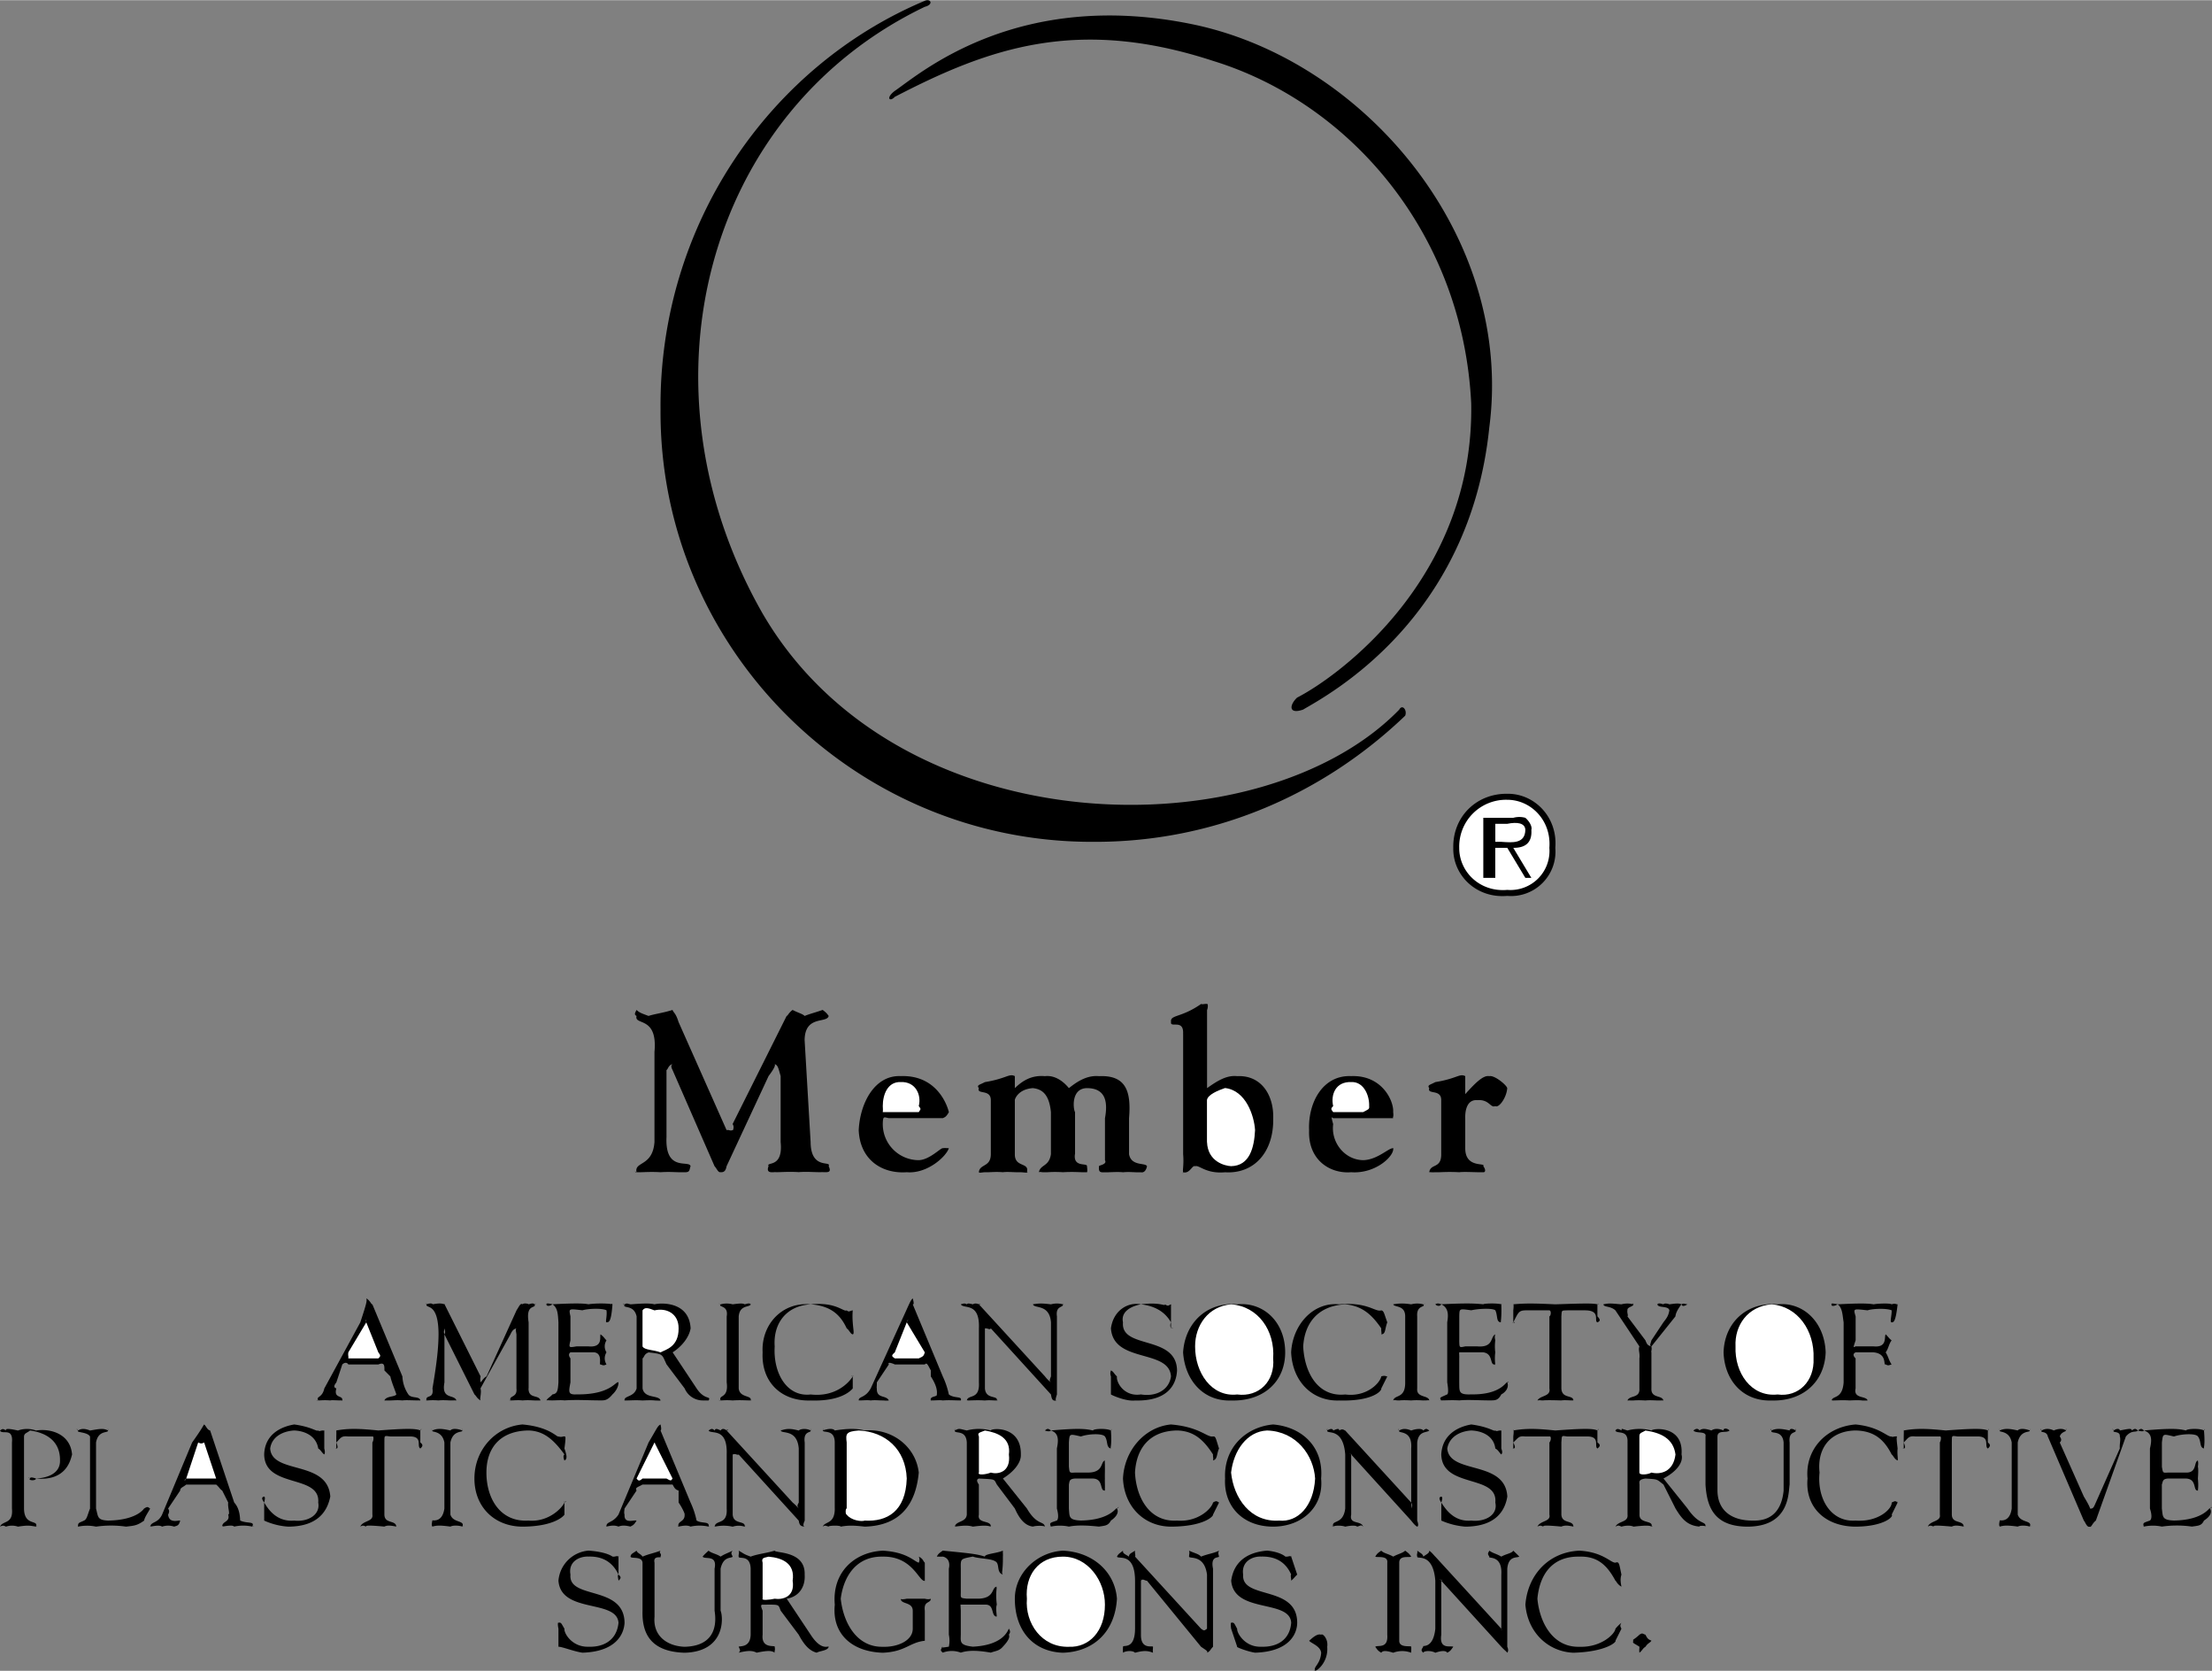 <svg xmlns="http://www.w3.org/2000/svg" width="2500" height="1888" viewBox="0 0 44.201 33.373"><rect x="0" y="0" width="44.201" height="33.373" fill="#808080" stroke="none"/><path d="M18.48 27.253c.04-.043.056 0 .12.119v.12c.079.123.136.249.12.36.016.054-.149.027-.12.12-.029 0 .015 0 0 0 .107 0 .18-.011.239 0 .129-.011.241 0 .36 0 .014 0 .032 0 0 0 .032-.093-.127-.033-.239-.12a1.636 1.636 0 0 0-.121-.36l-.6-1.44c.033.01.013-.07 0-.119-.052.049-.06.093-.239.479l-.601 1.32c-.112.199-.241.152-.24.24-.001-.015.007 0 0 0 .095 0 .169-.011.24 0 .081-.011.158 0 .241 0 .029 0 .068.008.121 0-.053-.113-.248-.03-.24-.24-.007-.019.003-.059 0-.12l.24-.359c-.025-.043.024-.043.12 0h.599zM13.44 29.652c.033.059.049.101.12.12v.239c.072.104.13.229.12.241.01.153-.155.127-.12.24-.035-.021.008-.021 0 0 .099-.021.174-.031.239 0a.84.84 0 0 1 .36 0c.007-.021.026-.021 0 0 .026-.113-.134-.054-.24-.121a1.615 1.615 0 0 0-.12-.36l-.6-1.439c.026-.011.006-.091 0-.12-.059.029-.068.073-.239.36l-.601 1.44c-.119.179-.248.132-.24.24-.008-.034 0-.021 0 0 .089-.021.162-.031.24 0 .074-.031.151-.021.241 0 .023-.021.061-.013.12-.121-.059-.013-.254.07-.24-.119-.014-.039-.003-.079 0-.121l.24-.359c-.031-.062.018-.062.119-.12h.601zM7.561 27.253c.107-.043.125 0 .12.119l.119.12c.027.123.085.249.12.36-.034.054-.199.027-.239.12H7.8c.056 0 .129-.011.241 0 .076-.011.189 0 .359 0-.038 0-.019 0 0 0-.019-.093-.178-.033-.24-.12a.697.697 0 0 1-.119-.36l-.6-1.44c-.02.01-.039-.07-.121-.119.016.049.007.093-.12.479l-.719 1.32c-.044.199-.173.152-.121.24-.052-.015-.044 0 0 0 .043 0 .118-.011.241 0 .028-.011.104 0 .239 0-.021 0 .017.008 0 0 .017-.113-.178-.03-.119-.24-.059-.019-.048-.059 0-.12l.119-.359c.045-.043.095-.043.121 0h.6zM4.319 29.652c.068.059.084.101.121.12l.12.239c-.014.104.044.229 0 .241.044.153-.121.127-.12.24-.001-.021.043-.021 0 0 .133-.021.208-.031.24 0a.827.827 0 0 1 .36 0c.039-.021.06-.021 0 0 .06-.113-.1-.054-.241-.121-.006-.155-.038-.271-.119-.36l-.481-1.439c-.06-.011-.08-.091-.12-.12-.024.029-.034.073-.24.36l-.6 1.44c-.085.18-.214.133-.239.241.025-.034.033-.021 0 0 .121-.021.195-.031.239 0a.372.372 0 0 1 .241 0c.056-.021.095-.013.12-.121-.025-.013-.22.07-.241-.119.021-.039.032-.079 0-.121l.241-.359c.003-.062.052-.062.12-.12h.599v-.001zM13.319 22.692c-.041.729.454.469.48.601-.026.07-.007.125-.119.12-.177.005-.271-.014-.481 0-.218-.014-.375.005-.479 0-.031.005-.049-.031 0 0-.049-.221.32-.108.358-.601v-1.801c.069-.731-.412-.521-.358-.72-.053-.025-.031-.062 0-.12.059.059.127.077.239.12.134-.043.301-.062.48-.12.019.059.063.055.12.241l.96 2.16c.054-.011.068.021.12 0 .002.021.043-.061 0-.121l1.08-2.16c.024-.002.038-.062.119-.12.112.059.198.077.24.12.107-.043.192-.062.361-.12.079.059.087.077.12.12-.033.154-.473-.021-.481.48l.12 2.04c.004.561.418.362.361.48.057.125-.001.125-.12.12-.169.005-.295-.014-.48 0-.238-.014-.346.005-.48 0-.064.005-.176.018-.121-.12-.055-.097.295.052.241-.48v-1.319c-.044-.146-.049-.214-.12-.24.026.026-.028.117-.121.24l-.839 1.8c-.013.062-.031.129-.121.12-.049.009-.072-.068-.12-.12l-.839-1.921c-.022-.042-.04-.093 0-.119-.089.026-.089.107-.121.119v1.321h.001zM18 21.493c-.522-.024-.815.538-.841 1.08.025.593.466.875.96.84.415.035.793-.32.841-.48-.048-.001-.075-.006-.121 0-.044-.006-.265.233-.48.239a.719.719 0 0 1-.719-.72c.003-.169.021-.138.121-.119h1.079c.037-.019.064-.019.121-.12-.058-.232-.301-.744-.961-.72zM27 21.493c-.573-.024-.865.538-.841 1.08-.024.593.415.875.841.84.484.035.862-.32.84-.48.022-.001-.005-.006 0 0-.095-.006-.315.233-.601.239-.372-.006-.646-.357-.599-.72-.047-.169-.03-.138 0-.119h1.199c-.014-.019.014-.019 0-.12.015-.232-.229-.744-.839-.72zM21.48 23.052c-.039.275.253.167.24.241.013.084.004.125 0 .12-.14.005-.239-.014-.481 0-.213-.014-.307.005-.359 0-.069.005-.092-.014-.12 0 .028-.157.203-.108.24-.361v-.839c-.037-.375-.189-.46-.36-.48-.302.021-.365.228-.361.24v1.079c-.004.275.297.154.241.361.056.018-.047.005-.121 0-.124.005-.263-.014-.359 0-.157-.014-.269.005-.36 0-.076.005-.103.018-.12 0 .017-.172.238-.095.239-.361v-1.079c-.001-.229-.289-.103-.239-.24-.05-.062.017-.065.12-.12.433-.071.487-.18.599-.119-.004-.061-.004-.029 0 0v.239c.144-.138.325-.264.601-.239.2-.024.372.106.479.239.126-.098.338-.264.601-.239.542-.024.646.304.601.84v.719c.046.248.33.163.359.241-.029.133-.103.125-.121.12-.133.005-.225-.014-.358 0-.118-.014-.315.005-.361 0-.099.005-.13-.004-.119-.12-.011-.02.169-.033.119-.121v-.839c.05-.274.046-.599-.358-.601-.32.002-.279.411-.24.48v.839h-.002zM23.641 20.652c.018-.31-.262-.11-.241-.239-.021-.151.196-.078.601-.361.041.013.063-.006.119 0 .025-.006.016.089 0 .12v1.561c.184-.129.381-.264.602-.239.48-.024.732.377.72.84.013.688-.392 1.115-.96 1.08-.39.035-.52-.153-.6-.12-.057-.033-.105.155-.24.12 0 .035-.014.009 0 0-.014-.05.018-.148 0-.361v-2.401h-.001zM29.279 22.933c-.001.412.417.278.361.36.056.074.039.125 0 .12-.119.005-.375-.014-.481 0-.255-.014-.386.005-.479 0-.077.005-.095-.004-.12 0 .025-.181.241-.063.239-.361v-1.079c.002-.229-.286-.103-.239-.24-.047-.062.02-.065.12-.12.436-.071.489-.18.599-.119-.001-.061-.001-.029 0 0v.359c.197-.218.359-.384.481-.359.103-.024.346.178.358.239-.013.191-.166.402-.239.359-.098.043-.119-.138-.359-.119-.255-.019-.242.324-.241.36v.6zM10.561 27.732c.001.218.204.116.239.24h-.119c-.034 0-.131-.011-.24 0-.086-.011-.174 0-.241 0-.027 0-.032-.015 0 0-.032-.107.141-.047.12-.24v-1.08c-.009-.065-.023-.104 0-.12-.058.017-.083.04-.12.12l-.599 1.08c.026.083-.018.196 0 .24-.074-.044-.093-.104-.12-.12l-.6-1.2c.024-.052.011-.061 0-.12-.009.06-.017.073 0 .12v.96c-.066.352.195.23.239.36-.044-.003-.074 0-.119 0-.028 0-.152-.011-.239 0-.14-.011-.187 0-.24 0-.014 0-.022-.015 0 0-.022-.127.153-.015.12-.24.086-.508.119-.799.121-1.08-.001-.657-.263-.503-.24-.601-.022-.021 0-.026 0 0 .074-.026.124-.016.12 0 .105-.016.155-.026.24 0 .002-.026.008.021 0 0l.72 1.44c-.013.065-.002.091 0 .12.031-.029.058-.088.12-.12l.599-1.32c.055-.083.077-.149.121-.12.016-.026.104-.016.12 0 .061-.016.086-.026.12 0 .026-.026.037-.01 0 0 .037.095-.183-.023-.12.36v1.321h-.002zM11.399 26.772c-.034.147-.039.147.121.12h.24c.294.027.219-.192.24-.24.067.048.075.077.119.12a.222.222 0 0 0 0 .239.226.226 0 0 0 0 .241c-.044.019-.054.029-.119 0-.04.029.054-.212-.12-.241h-.481c-.042.029-.034.076 0 .12v.48c-.034.185-.055.25.121.24.69.01.784-.273.839-.24 0-.033.002-.006 0 0 .002.1-.069.195-.12.24-.103.126-.164.12-.239.12-.255 0-.464-.017-.721 0-.062-.009-.177 0-.239 0-.073 0-.09-.006-.121 0 .037-.06.065-.055.121-.12.103-.012.108-.089.119-.24v-1.2c-.011-.155-.011-.288-.119-.36-.062.045-.122.039-.121 0-.001-.016.015-.026.121 0 .493-.026.637-.016.72 0 .087-.016.34-.026.479 0-.031-.026-.026.001 0 0-.026.34-.064.362-.12.36-.027.002.017-.131 0-.24-.098-.048-.385-.031-.479 0-.28-.031-.275-.041-.241.121v.48zM14.521 26.293c.041-.231-.179-.177-.121-.241-.058-.021-.052-.026 0 0a.469.469 0 0 1 .241 0c.116-.016.201-.026.24 0 .091-.026.099-.021.12 0-.021.066-.219.004-.24.241v1.439c.021.193.265.13.24.24.025-.009.018 0 0 0-.093 0-.211-.011-.36 0-.137-.011-.195 0-.241 0-.042 0-.05-.015 0 0-.05-.121.165-.03.121-.36v-1.319zM16.199 26.052c.517-.051.66.161.72.12.042.041.059.013.121 0a1.381 1.381 0 0 0 0 .24c.009.141.034.232 0 .24-.046-.008-.065-.08-.121-.12-.126-.273-.321-.451-.72-.48-.492.029-.751.386-.719.841-.032.535.244 1.014.719.96.485.054.754-.221.841-.36-.04-.007-.023-.023 0 0 .006-.023.02-.007 0 0v.24c-.049.054-.244.259-.841.24-.586.019-.99-.368-.96-.961-.03-.547.381-1.011.96-.96zM19.561 26.532c.021-.537-.311-.378-.361-.48.05-.016.077-.026.12 0 .015-.026.056-.016.121 0 .02-.016.064-.026.12 0 .015-.026.041.018 0 0l1.32 1.44a.623.623 0 0 0 .12.12c-.032-.033-.03-.041 0-.12v-1.08c-.03-.373-.335-.269-.36-.36.025-.019.039-.026 0 0 .137-.026.218-.016.36 0a.453.453 0 0 1 .239 0c0-.026.012-.019 0 0 .012.07-.151.021-.12.241v1.56c-.031.093-.034.131 0 .12-.075.011-.102-.003-.119-.12l-1.201-1.32c-.028.037-.061-.009-.119 0 .028-.009.019-.001 0 0v1.2c.019.226.261.13.239.24.022-.022.02 0 0 0-.074 0-.151-.011-.239 0-.143-.011-.286 0-.361 0 .023 0 .02-.017 0 0 .02-.127.262-.006.241-.36v-1.081zM22.199 27.492c-.021-.062-.008-.092 0-.12.057.028.057.062.12.12-.016.125.149.411.479.36.311.051.565-.095.601-.36-.035-.554-1.151-.257-1.2-.96.049-.363.344-.531.6-.48.394-.051.483.048.48 0 .067.048.072.018.12 0-.004.018.01.025 0 0v.48c.056-.027.051-.009 0 0a.142.142 0 0 1 0-.12c-.117-.207-.317-.328-.601-.36-.177.032-.407.136-.358.36-.049.546 1.067.243 1.08.96-.013.273-.174.619-.84.601-.162.019-.412-.082-.481-.12v-.361zM26.761 26.052c.574-.051.718.161.84.12-.021.041-.003.013 0 0 .054.013.054.057.12.24-.053.141-.028.232-.12.24.013-.008-.006-.08 0-.12-.188-.273-.383-.451-.72-.48-.556.029-.813.386-.84.841.026.535.301 1.014.84.96.422.054.69-.221.72-.36.018-.007.035-.023 0 0 .064-.023.079-.007.12 0l-.12.24c.01.054-.186.259-.84.24-.528.019-.933-.368-.961-.961.028-.547.437-1.011.961-.96zM28.079 26.293c.001-.231-.219-.177-.239-.241.021-.021.025-.026 0 0 .149-.026.249-.016.359 0a.469.469 0 0 1 .241 0c.049-.026.058-.021 0 0 .058.066-.14.004-.121.241v1.439c-.019.193.226.13.241.24-.016-.009-.024 0-.12 0-.013 0-.132-.011-.241 0-.177-.011-.234 0-.239 0-.083 0-.092-.015-.12 0 .028-.121.243-.03.239-.36v-1.319zM29.159 26.772c.004.147-.002.147.12.12h.241c.331.027.256-.192.359-.24-.016.048-.007.077 0 .12a.956.956 0 0 0 0 .239.971.971 0 0 0 0 .241c-.007.019-.019.029 0 0-.122.029-.028-.212-.239-.241h-.481c-.005.029.004.076 0 .12v.48c.004.185-.018.25.24.24.608.01.702-.273.72-.24.036-.033.039-.006 0 0 .039.1-.031.195-.119.24-.066.126-.127.12-.239.12-.218 0-.427-.017-.602 0-.144-.009-.26 0-.359 0-.035 0-.052-.006 0 0-.046-.06-.02-.055.119-.12.021-.012.026-.089 0-.24v-1.2c.026-.155.026-.288-.119-.36-.024.045-.085.039-.119 0 .034-.016.051-.026.119 0 .53-.026.675-.016.841 0 .004-.016.257-.026.359 0 .005-.026.011.001 0 0 .011.34-.027.362 0 .36-.11.002-.066-.131-.12-.24-.062-.048-.349-.031-.48 0-.242-.031-.236-.041-.24.121v.48h-.001zM30.96 26.293c.031-.01.043-.114 0-.121h-.48c-.135.005-.141.046-.241.24.042-.016.04.021 0 0-.012.021-.022.002 0 0v-.24c.01-.072.007-.146 0-.12.271-.026.483-.016.84 0 .495-.016.748-.026.841 0 .025-.026.04-.01 0 0v.241c.06.06.062.093 0 .119-.075-.026.072-.235-.239-.24h-.361c-.124.005-.11-.006-.12.121v1.439c.01.213.233.122.241.24-.008-.025-.006 0 0 0-.1 0-.176-.011-.241 0-.323-.011-.376 0-.359 0-.058 0-.065-.009-.119 0 .054-.103.271-.074.239-.24v-1.439h-.001zM32.279 26.172c-.099-.091-.234-.059-.239-.12.005-.005.021-.026 0 0 .114-.026.167-.016.359 0a.469.469 0 0 1 .241 0c-.035-.026-.001-.023 0 0-.001.048-.131.051-.12.12-.011.055.022.099 0 .121l.36.479c.032.086.05.104.119.12-.039-.017-.022-.036 0-.12l.239-.36c.063-.081.102-.129.12-.24-.019-.098-.225-.039-.24-.12.016-.021.042-.026.12 0 .019-.026.087-.016.12 0 .113-.016.193-.026.241 0 .048-.026.061-.007.12 0-.06.037-.105.048-.12 0-.078.103-.115.18-.12.241l-.48.6c.014.076-.01.09 0 .119v.721c-.01.204.217.127.239.24-.022-.003-.047 0-.12 0-.008 0-.167-.011-.238 0-.153-.011-.254 0-.24 0-.062 0-.078-.003-.12 0 .042-.11.253-.038.239-.24v-.601c.014-.11-.027-.166 0-.239l-.48-.721zM35.521 26.052c.509-.051.94.353.96.96-.02.581-.446.979-1.081.961-.575.019-.94-.404-.959-.961.018-.596.463-1.011 1.08-.96zM24.721 26.052c.527-.051.96.353.96.96 0 .581-.428.979-1.08.961-.558.019-.922-.404-.96-.961.038-.596.482-1.011 1.08-.96zM25.44 28.452c.581.049 1.013.452.959 1.08.054.561-.373.959-.959.961-.624-.002-.99-.425-.96-.961-.03-.617.417-1.031.96-1.08zM21.239 30.973c.611.028 1.042.432 1.08.96-.038.66-.464 1.059-1.08 1.079-.594-.021-.96-.443-.96-1.079 0-.517.447-.932.96-.96zM37.079 26.772c-.047.147-.053.147 0 .12h.361c.28.027.206-.192.24-.24.053.048.062.077.119.12-.058.075-.063.169-.119.239.056.089.062.16.119.241-.058.019-.068.029-.119 0-.054.029.04-.212-.24-.241h-.361c-.06.029-.047.076 0 .12v.601c-.047.213.212.142.24.24a.785.785 0 0 1-.12 0c.013.003-.015-.011-.239 0-.173-.011-.269.003-.359 0 .019.003.014-.017 0 0 .014-.099.215-.019.239-.36v-1.2c-.024-.155-.024-.288-.119-.36-.075.045-.137.039-.12 0-.017-.016.001-.026.12 0 .479-.026.623-.016.72 0 .074-.016.327-.026.359 0 .075-.026.081.001.119 0-.038.34-.077.362-.119.36-.042.002.003-.131 0-.24-.112-.048-.399-.031-.48 0-.293-.031-.287-.041-.24.121v.479h-.001zM.48 30.132c.004.357.292.214.24.361.052-.034.042-.021 0 0-.12-.021-.162-.031-.361 0a.375.375 0 0 0-.24 0c-.04-.021-.066-.029-.119 0 .053-.127.268-.043.239-.361v-1.319c.028-.314-.198-.147-.239-.24.042-.028.055-.047.119 0-.017-.047.079-.036.24 0a.535.535 0 0 1 .361 0c.3-.047.688.074.72.479-.032.115-.115.533-.72.48-.008.053-.167.038-.12 0-.047-.03-.033-.035 0 0 .002-.035.06-.02.12 0 .32-.02.484-.153.479-.36.005-.373-.25-.55-.599-.6-.055.05-.116.05-.12.12v1.44zM1.919 30.132c.044.165.022.23.24.24.649-.01.742-.292.721-.24.076-.052.079-.025.12 0-.041.08-.112.176-.12.24-.147.106-.207.101-.36.121a2.118 2.118 0 0 0-.601 0 .864.864 0 0 0-.359 0c.005-.021-.012-.026 0 0-.006-.081.021-.075.12-.121.06-.031.065-.108.119-.24v-1.439c-.053-.096-.284-.076-.239-.12-.045-.042-.026-.047 0 0 .067-.047.153-.036.239 0 .205-.036.271-.047.36 0-.011-.047.005-.042 0 0 .005.056-.196-.014-.24.24v1.319zM5.279 30.012c-.06-.081-.047-.111 0-.119.019.007.019.041 0 .119.066.106.231.392.601.36.27.031.526-.114.479-.36.047-.573-1.069-.276-1.08-.96.011-.383.305-.551.601-.6.353.049.444.147.479.12.029.027.034-.003.121 0-.043-.003-.03.005 0 0v.36c.018.072.012.091 0 .119-.046-.028-.065-.087-.121-.119-.035-.229-.236-.349-.479-.36-.216.012-.447.115-.481.36.034.525 1.15.223 1.201.96-.051.253-.212.599-.84.601a1.366 1.366 0 0 1-.481-.121v-.36zM7.44 28.812c.025-.028.036-.134 0-.12h-.48c-.142-.016-.147.025-.24.12.035.084.032.12 0 .12-.02 0-.03-.02 0 0v-.24c.003-.093 0-.167 0-.12.263-.047.475-.036.84 0 .488-.036.741-.047.839 0 .021-.047.034-.03 0 0v.24c.053.04.056.073 0 .12-.082-.047.067-.256-.24-.24H7.8c-.13-.016-.116-.027-.119.12v1.44c.003.192.225.102.239.24-.014-.046-.011-.021 0 0-.104-.021-.182-.031-.239 0-.33-.031-.383-.021-.361 0-.063-.021-.071-.029-.12 0 .049-.123.266-.095.241-.24v-1.44H7.44zM8.88 28.812c-.048-.251-.269-.196-.24-.24-.029-.042-.023-.047 0 0 .101-.047.2-.036.36 0 .027-.036.112-.047.239 0 .002-.047.011-.042 0 0 .011.047-.186-.016-.239.24v1.44c.053.173.296.109.239.24.057-.029.049-.021 0 0-.061-.021-.179-.031-.239 0-.226-.031-.283-.021-.36 0-.012-.021-.02-.034 0-.121-.02-.021.195.07.24-.24v-1.319zM10.44 28.452c.547.049.69.261.719.24.073.021.09-.008.12 0 .027-.008.027.036 0 .24.041.12.066.212 0 .239-.014-.027-.034-.1 0-.12-.215-.293-.41-.471-.719-.479-.582.009-.841.365-.84.841-.001.515.274.993.84.959.394.034.664-.24.719-.36-.008-.026.008-.043 0 0 .038-.043.052-.026 0 0v.241c-.017.032-.212.238-.839.24-.556-.002-.96-.389-.96-.961 0-.567.411-1.031.96-1.08zM14.521 29.052c.02-.556-.313-.396-.361-.479.048-.036.075-.047.12 0 .013-.047.054-.036.12 0 .02-.036.064-.047.121 0 .014-.047.039-.003 0 0l1.319 1.439a.981.981 0 0 1 .121.12c-.034-.052-.032-.061 0-.12v-1.079c-.032-.393-.337-.289-.36-.36.023-.038.037-.047 0 0 .135-.047.216-.036.36 0 .037-.036.155-.047.239 0-.001-.047.01-.038 0 0 .01.05-.153 0-.12.24v1.56c-.033.073-.035.111 0 .121-.077-.01-.104-.023-.119-.121l-1.2-1.32c-.031.018-.064-.028-.12 0 .026-.028.017-.02 0 0v1.201c.017.206.259.109.24.24.019-.043.017-.021 0 0a.379.379 0 0 0-.24 0 .827.827 0 0 0-.361 0c.021-.021.018-.036 0 0 .018-.147.261-.026.241-.361v-1.081zM16.681 30.132c-.001.318-.197.25-.24.361.043-.031.048-.021.12 0-.03-.021.234-.031.239 0 .16-.031.3-.021.479 0 .723-.021 1.022-.458 1.08-1.08-.058-.52-.537-.888-1.08-.841-.18-.047-.359-.036-.599 0-.024-.036-.104-.047-.24 0 .035-.047.013-.038 0 0 .013.056.239-.032.24.24v1.32h.001zM21.359 29.292c.014.128.008.128.121.121h.24c.34.007.266-.214.358-.241-.006.027.003.058 0 .12.003.056-.002.149 0 .24-.002.068.003.14 0 .24.003-.001-.008.01 0 0-.112.01-.019-.232-.24-.24h-.358c-.116.008-.107.056-.121.12v.479c.014.165-.008.23.241.24.617-.01.711-.292.719-.24.046-.052.049-.025 0 0 .049.08-.023.176-.12.24-.056.106-.117.101-.239.121-.208-.021-.417-.036-.601 0a.866.866 0 0 0-.359 0c-.026-.021-.043-.026 0 0-.038-.081-.01-.075.119-.121.03-.031.036-.108 0-.24v-1.199c.036-.176.036-.308-.119-.36-.016.024-.076.019-.12 0 .044-.036.06-.047.12 0 .54-.047.683-.036.839 0 .015-.036.267-.047.36 0 .015-.047.021-.02 0 0 .021.319-.018.341 0 .36-.1-.02-.056-.15-.12-.24-.052-.067-.338-.052-.479 0-.233-.052-.227-.062-.241.12v.48zM23.399 28.452c.575.049.718.261.84.24-.02.021-.004-.008 0 0 .054-.008.054.036.12.24-.052.12-.027.212-.12.239.013-.027-.006-.1 0-.12-.188-.293-.384-.471-.719-.479-.556.009-.814.365-.84.841.025.515.301.993.84.959.421.034.69-.24.719-.36.019-.026.034-.043 0 0 .065-.043.078-.026.12 0l-.12.241c.011.032-.185.238-.84.24-.528-.002-.933-.389-.959-.961.027-.567.437-1.031.959-1.08zM26.881 29.052c-.043-.556-.375-.396-.36-.479-.015-.036.013-.047 0 0 .071-.047.112-.036.12 0 .078-.036.122-.047.12 0 .072-.047.098-.003.12 0l1.318 1.439c.003.057.015.068 0 .12.026-.052.029-.061 0-.12v-1.079c.029-.393-.277-.289-.239-.36-.038-.038-.023-.047 0 0 .075-.047.154-.036.239 0 .097-.036.216-.047.241 0 .058-.047.067-.038.12 0-.053.05-.214 0-.241.24v1.56c.027.073.024.111 0 .121-.017-.01-.045-.023-.12-.121L27 29.052c.028.018-.005-.028 0 0-.034-.028-.043-.02 0 0v1.201c-.043.206.198.109.239.24-.041-.043-.043-.021-.12 0-.016-.021-.094-.031-.238 0-.086-.031-.229-.021-.24 0-.041-.021-.043-.036 0 0-.043-.147.197-.026.24-.361v-1.08zM28.8 30.012c-.054-.081-.04-.111 0-.119.026.007.026.041 0 .119.073.106.238.392.6.36.28.031.536-.114.48-.36.056-.573-1.062-.276-1.08-.96.019-.383.312-.551.6-.6.363.049.453.147.48.12.036.027.042-.003.12 0-.035-.003-.021.005 0 0v.36c.025.072.021.091 0 .119-.037-.028-.057-.087-.12-.119-.027-.229-.229-.349-.48-.36-.207.012-.438.115-.48.36.042.525 1.158.223 1.2.96-.042.253-.203.599-.84.601a1.473 1.473 0 0 1-.479-.121v-.36H28.8zM30.96 28.812c.033-.028.044-.134 0-.12h-.48c-.133-.016-.139.025-.241.12.044.084.041.12 0 .12-.01 0-.021-.02 0 0v-.24c.012-.093.009-.167 0-.12.273-.047.485-.036.84 0 .497-.036.75-.047.841 0 .027-.047.041-.03 0 0v.24c.061.04.063.073 0 .12-.073-.047.074-.256-.239-.24h-.361c-.123-.016-.109-.027-.12.12v1.44c.011.192.234.102.241.24-.007-.046-.004-.021 0 0-.097-.021-.174-.031-.241 0-.322-.031-.374-.021-.359 0-.056-.021-.064-.029-.119 0 .055-.123.272-.095.239-.24v-1.44h-.001zM34.319 29.772c.004.405.29.607.722.6.457.008.575-.334.6-.6v-.96c-.024-.271-.28-.155-.241-.24-.039-.032-.02-.047 0 0 .096-.047.203-.036.361 0 .002-.036.051-.047.12 0-.006-.047.017-.032 0 0 .017.061-.146 0-.12.24v.84c-.026.16.007.839-.841.841-.677-.002-.813-.405-.84-.841v-.96c.026-.118-.197-.052-.24-.12.043-.038.091-.047.121 0 .055-.047.123-.036.238 0 .047-.036.135-.047.241 0-.007-.047.067-.053.12 0-.053.059-.237-.02-.241.12v1.08zM37.079 28.452c.494.049.638.261.721.24.019.021.036-.008.119 0-.025-.008-.025.036 0 .24-.013.12.013.212 0 .239-.067-.027-.087-.1-.119-.12-.149-.293-.345-.471-.721-.479-.515.009-.772.365-.72.841-.053.515.221.993.72.959.462.034.731-.24.721-.36.057-.026.073-.043.119 0-.016-.043-.002-.026 0 0l-.119.241c.05.032-.146.238-.721.24-.607-.002-1.013-.389-.96-.961-.053-.567.358-1.031.96-1.08zM38.761 28.812c.025-.028.037-.134 0-.12h-.481c-.139-.016-.145.025-.239.12.036.084.033.12 0 .12-.019 0-.03-.02 0 0v-.24c.003-.093.001-.167 0-.12.266-.047.478-.036.84 0 .489-.036.742-.047.841 0 .02-.047.034-.03 0 0v.24c.053.04.056.073 0 .12-.081-.047.066-.256-.24-.24h-.361c-.13-.016-.116-.027-.119.12v1.44c.003.192.227.102.239.24-.013-.046-.01-.021 0 0-.104-.021-.181-.031-.239 0-.329-.031-.382-.021-.359 0-.063-.021-.072-.029-.12 0 .048-.123.266-.095.24-.24v-1.44h-.002zM40.199 28.812c-.047-.251-.266-.196-.239-.24-.026-.042-.021-.047 0 0 .103-.047.201-.036.359 0 .029-.036.114-.047.241 0 .003-.047.01-.042 0 0 .01.047-.188-.017-.241.24v1.44c.054.173.298.109.241.24.057-.029.049-.021 0 0-.062-.021-.179-.031-.241 0-.224-.031-.282-.021-.359 0-.011-.021-.019-.034 0-.121-.019-.021.195.07.239-.24v-1.319zM40.92 28.692c-.022-.12-.165-.067-.121-.12-.044-.032-.03-.047 0 0 .08-.047.165-.036.241 0 .08-.036.186-.047.239 0 0-.047.023-.036 0 0 .025.019-.09.021-.12.12.03.039.043.083 0 .12l.481 1.08c.115.188.134.25.119.239.072.011.081-.033.121-.12l.479-1.079c-.009-.089.023-.176 0-.24.012-.12-.164-.067-.12-.12-.044-.038-.03-.047 0 0 .059-.047.119-.036.12 0 .191-.036.232-.047.241 0 .06-.047.077-.036.12 0-.043.05-.12-.02-.24.12l-.6 1.68c-.072.054-.093.145-.121.121-.057.023-.09-.092-.119-.121l-.72-1.68zM43.199 29.292c.022.128.016.128.12.121h.361c.228.007.153-.214.239-.241.003.027.012.058 0 .12.012.056.006.149 0 .24.006.068.012.14 0 .24.012-.001 0 .01 0 0-.104.01-.012-.232-.239-.24h-.361c-.106.008-.098.056-.12.12v.479c.022.165-.001.23.241.24.625-.01.718-.292.719-.24.054-.052.058-.025 0 0 .058.08-.014.176-.118.24-.05.106-.109.101-.241.121a2.123 2.123 0 0 0-.601 0 .868.868 0 0 0-.359 0c-.018-.021-.033-.026 0 0-.028-.081-.002-.075.121-.121.037-.031.042-.108 0-.24v-1.199c.042-.176.042-.308-.121-.36-.006.024-.067.019-.119 0 .052-.036.068-.047.119 0 .55-.047.691-.036.841 0 .021-.036.274-.047.36 0 .022-.047.027-.02 0 0 .027.319-.012.341 0 .36-.095-.02-.05-.15-.121-.24-.044-.067-.33-.052-.479 0-.226-.052-.219-.062-.241.12v.48h-.001zM11.159 32.532c-.021-.102-.008-.132 0-.119.059-.013.059.021.12.119-.015.085.15.371.481.36.309.011.565-.135.599-.479-.034-.475-1.15-.178-1.2-.84a.657.657 0 0 1 .601-.601c.392.028.483.127.479.119.067.008.073-.022.12 0-.004-.022.01-.015 0 0v.36c.058.053.052.071 0 .121-.006-.05-.025-.108 0-.121-.116-.248-.317-.368-.599-.36-.177-.008-.408.096-.361.36-.047.506 1.07.203 1.081.961-.011.232-.174.578-.84.599-.161-.021-.412-.121-.481-.119v-.36zM13.079 32.293c-.034.385.253.587.601.6.54-.013.658-.354.599-.721v-.839c.059-.291-.196-.176-.239-.241.043-.052.062-.066.119-.119.059.053.165.064.24.119.085-.055.134-.066.241-.119-.043.053-.021.067 0 .119-.021.041-.183-.02-.241.241v.839c.058.141.09.819-.719.84-.713-.021-.852-.424-.841-.84v-.959c-.011-.138-.234-.072-.239-.121.005-.059.052-.066.12-.119.017.053.087.064.119.119.13-.055.218-.066.36-.119-.044.053.031.047 0 .119.031.039-.154-.039-.12.121v1.08zM18.48 31.933c.063.018.115.006.12 0-.005.1-.146.036-.12.239v.601c-.309.032-.383.219-.84.239-.64-.021-1.017-.396-.959-.96-.057-.642.388-1.051.959-1.079.487.028.625.215.719.24a.137.137 0 0 0 0-.121c.093.046.082.087.121.121v.36c-.009.01-.011.038 0 0-.111.038-.235-.492-.84-.481-.538-.011-.786.407-.84.841.055.507.336.971.84.96.276.011.597-.112.599-.36v-.36c-.002-.183-.241-.123-.239-.24-.002.012.036.018.119 0h.361zM19.199 31.812c-.003.107-.008.107.12.12h.241c.324-.013.25-.232.359-.24-.021.008-.013.037 0 0a1.337 1.337 0 0 0 0 .359c-.019.049-.013.12 0 .241-.013-.021-.024-.011 0 0-.128-.011-.035-.252-.239-.241h-.481c-.011-.011-.003.036 0 .12v.48c-.003.145-.025.21.241.24.601-.03.695-.313.719-.36.031.047.033.074 0 .12.033.06-.039.155-.119.24-.074.086-.134.08-.241.119-.223-.039-.432-.056-.6 0a.507.507 0 0 0-.36 0c-.042-.039-.058-.045 0-.119-.053.021-.025.024.121 0a.569.569 0 0 0 0-.24v-1.319c.019-.076.019-.209-.121-.241-.03.005-.091-.001-.119 0 .028-.055.045-.066.119-.119.525.053.668.064.841.119-.002-.055.251-.066.36-.119-.002.053.004.08 0 .119.004.3-.035.322 0 .36-.118-.038-.074-.171-.121-.239-.068-.089-.354-.072-.479-.121-.249.049-.244.039-.241.241v.48zM22.681 31.573c-.003-.578-.335-.419-.361-.481.026-.055.053-.066.121-.119-.01.053.031.064.12.119-.004-.055.04-.066.12-.119-.009.053.016.097 0 .119L24 32.532c.042.036.054.047 0 0 .064.047.066.039.119 0v-1.08c-.053-.412-.357-.309-.359-.36.002-.059.015-.066 0-.119.115.053.193.064.24.119.135-.055.254-.066.359-.119-.023.053-.012.061 0 .119-.012.03-.174-.02-.12.241v1.56c-.054.053-.057.091-.12.119.022-.028-.006-.042-.119-.119l-1.08-1.319c-.053-.004-.086-.05-.121 0 .006-.05-.004-.042 0 0v1.079c-.004.307.238.21.241.24-.003.058-.006.08 0 .119-.099-.039-.176-.05-.359 0-.047-.05-.19-.039-.24 0-.002-.039-.005-.056 0-.119-.005-.047.237.074.24-.36v-.96zM24.601 32.532c-.015-.102-.001-.132 0-.119.064-.013.064.021.12.119-.008.085.155.371.479.36.319.011.574-.135.601-.479-.026-.475-1.144-.178-1.199-.84.056-.404.351-.572.719-.601.281.028.372.127.361.119.073.008.08-.022.119 0 .005-.022.018-.015 0 0l.12.36c-.056.053-.061.071-.12.121.002-.05-.019-.108 0-.121-.108-.248-.31-.368-.601-.36-.169-.008-.399.096-.359.36-.04.506 1.078.203 1.08.961-.002.232-.166.578-.84.599-.153-.021-.403-.121-.359-.119l-.121-.36zM26.521 32.893c.024.286-.181.471-.241.48-.039-.01-.044-.023 0 0-.044-.079.105-.128.12-.361-.015-.135-.2-.188-.24-.239.04-.034.158-.155.24-.12.022-.036.145.075.121.24zM27.721 31.213c.019-.151-.201-.097-.24-.121.039-.062.044-.066.12-.119.048.053.147.064.239.119.096-.055.181-.066.239-.119.07.053.078.058.12.119-.042.026-.239-.036-.239.121v1.56c0 .153.244.09.239.12.005.071-.003.08 0 .119a.499.499 0 0 0-.359 0c-.157-.05-.215-.039-.239 0-.065-.039-.073-.053-.12-.119.047-.041.262.05.24-.24v-1.44zM28.681 31.573c-.046-.578-.377-.419-.361-.481-.016-.055.011-.066 0-.119.069.053.11.064.121.119.074-.055.118-.066.12-.119.068.053.094.097.12.119L30 32.532c0 .036.012.047 0 0 .022.047.024.039 0 0v-1.08c.024-.412-.281-.309-.239-.36-.042-.059-.028-.066 0-.119.071.053.15.064.239.119.094-.055.211-.066.239-.119.054.053.066.061.12.119-.054.03-.216-.02-.24.241v1.56c.024.053.021.091 0 .119-.019-.029-.048-.042-.119-.119l-1.2-1.319c.025-.004-.008-.05 0 0-.037-.05-.046-.042 0 0v1.079c-.046.307.195.21.24.24-.045.058-.048.08-.121.119-.02-.039-.097-.05-.238 0-.089-.05-.232-.039-.24 0-.044-.039-.047-.056 0-.119-.047-.047.194.074.24-.36v-.96zM31.561 30.973c.474.028.617.24.719.24-.001 0 .016-.028 0 0 .074-.028.074.016.12.239-.033.101-.007.192 0 .24-.087-.048-.106-.119-.12-.119-.168-.314-.363-.492-.719-.481-.536-.011-.794.346-.84.841.046.495.32.975.84.96.441.015.711-.261.719-.36a.747.747 0 0 1 .12-.119c-.035.056-.022.072 0 .119l-.12.24c.03.014-.166.219-.839.239-.509-.021-.914-.407-.96-.96.045-.587.457-1.051 1.08-1.079zM32.76 32.652c0-.018-.008-.043 0 0 .065-.043.055-.019.121 0 .047.105.083.098.119.12-.036.049-.072.046-.119.12-.066.042-.056.069-.121.119-.008-.05 0-.077 0-.119-.112-.074-.148-.071-.119-.12-.03-.022.006-.014.119-.12zM28.079 14.293c-1.626 1.557-3.803 2.532-6.24 2.52-4.775.012-8.672-3.887-8.64-8.641-.032-3.66 2.16-6.848 5.281-8.16.119-.05.181.075 0 .12-4.366 2.095-5.844 7.562-3.241 12.121 2.727 4.678 9.978 4.74 12.721 1.919.061-.116.163.009.119.121zM30.119 15.853c-.622-.007-1.092.464-1.079 1.08-.013.544.457 1.014 1.079.96a.888.888 0 0 0 .96-.96c.05-.617-.419-1.087-.96-1.08z"/><path d="M30.119 15.973c.471 0 .884.412.841.96a.78.78 0 0 1-.841.84c-.551.049-.963-.365-.96-.84a.935.935 0 0 1 .96-.96z" fill="#fff"/><path d="M29.88 16.933h.239l.361.6h.12l-.361-.6c.218.002.38-.083.361-.36.019-.053-.025-.157-.12-.24a.447.447 0 0 0-.241 0h-.599v1.2h.239v-.6h.001z"/><path d="M29.88 16.453h.239c.195-.04.355-.018.361.12-.006.283-.262.255-.48.24h-.12v-.36z" fill="#fff"/><path d="M17.88 1.812c.493-.335 2.461-2.07 6-1.32 3.414.734 6.376 4.251 5.88 8.04-.394 3.87-3.263 5.367-3.72 5.639-.293.103-.279-.09-.121-.239.828-.424 3.545-2.393 3.479-5.881-.167-3.387-2.417-5.996-5.16-6.839-2.709-.885-4.476-.259-6.359.72-.1.108-.186.022.001-.12zM32.521 28.812c.018-.272-.218-.161-.241-.24.023-.03.045-.047.12 0 .007-.047-.006-.036.121 0a.936.936 0 0 1 .479 0c.036-.047.645-.103.601.479.044.164-.11.349-.361.48l.481.6c.234.344.369.242.359.361.01-.021-.144-.021-.119 0-.25-.021-.357-.16-.48-.361l-.241-.479c-.145-.112-.104-.103-.358-.12-.142.018-.125.066-.121.12v.601c-.004.189.282.104.24.24.042-.015.018-.021 0 0-.028-.021-.093-.031-.359 0-.066-.031-.17-.021-.241 0-.05-.021-.061-.034-.12 0 .06-.119.259-.081.241-.24v-1.441h-.001zM19.319 28.812c-.015-.272-.252-.161-.24-.24-.012-.03.01-.047 0 0 .093-.047.079-.036.24 0a.936.936 0 0 1 .48 0c.003-.047.61-.103.6.479.01.164-.144.349-.359.48l.48.6c.201.344.335.242.36.361-.025-.021-.179-.021-.24 0-.164-.021-.272-.16-.361-.361l-.36-.479c-.06-.112-.018-.103-.359-.12-.055.018-.038.066 0 .12v.601c-.038.189.248.104.239.24.009-.015-.017-.021 0 0-.063-.021-.127-.031-.359 0-.1-.031-.205-.021-.361 0 .035-.021.025-.034 0 0 .025-.119.225-.081.24-.24v-1.441zM15 31.333c-.009-.293-.245-.182-.24-.241-.005-.05.017-.066 0-.119.1.053.086.064.24.119.146-.055.303-.066.48-.119.009.053.617-.003.599.479.018.264-.136.448-.359.48l.479.72c.209.323.344.222.361.24-.018.08-.171.08-.241.119-.156-.039-.263-.179-.359-.359l-.36-.48c-.053-.131-.012-.122-.361-.12-.047-.002-.03.047 0 .12v.48c-.03.29.256.205.241.24.015.086-.01.08 0 .119-.057-.039-.12-.05-.361 0-.092-.05-.196-.039-.359 0 .042-.039.031-.053 0-.119.031-.019.231.021.24-.24v-1.319zM12.721 26.293c-.057-.254-.293-.142-.24-.241-.053-.01-.031-.026 0 0 .051-.026.038-.016.12 0 .217-.016.374-.026.479 0 .083-.026.69-.082.72.48-.03.184-.184.368-.359.479l.479.721c.161.243.295.142.24.24h-.119a.393.393 0 0 1-.36-.24l-.361-.479c-.1-.212-.059-.203-.359-.241-.096.038-.08.087-.121.12v.601c.041.21.328.125.36.24-.032.006-.057 0-.12 0 .017 0-.047-.011-.24 0-.14-.011-.244 0-.359 0-.006 0-.017-.015 0 0-.017-.099.183-.06.24-.24v-1.44z"/><path d="M17.88 27.132c-.06-.042-.078-.053 0-.12l.239-.6c.029-.073.043-.073 0 0l.361.6c-.021.059-.018.078-.121.12h-.479zM12.839 29.532c-.065.058-.084.046-.119 0l.358-.72c.022.026.036.026 0 0l.361.72c-.028.038-.025.058-.121 0h-.479zM6.96 27.132c.009-.042-.01-.053 0-.12l.359-.6c-.023-.073-.008-.073 0 0l.241.6c.047.059.05.078 0 .12h-.6zM3.721 29.532c-.033.058-.053.046 0 0l.239-.72c.055.026.069.026.119 0l.24.72c.007.038.01.058 0 0h-.598zM35.399 26.052c-.476.039-.74.422-.719.841-.021.525.312 1.017.84.96.418.057.74-.265.719-.721.022-.553-.317-1.041-.84-1.08zM24.601 26.052c-.458.039-.722.422-.72.841-.002.525.33 1.017.84.96.437.057.759-.265.72-.721.038-.553-.299-1.041-.84-1.08zM25.319 28.572c-.403.019-.668.401-.719.841.051.505.385.996.96.959.371.037.691-.284.719-.84-.027-.454-.365-.941-.96-.96zM21.239 31.092c-.496-.001-.759.382-.719.841-.04.485.293.977.839.96.4.017.721-.305.72-.841.002-.473-.337-.961-.84-.96zM16.919 28.812c-.023-.175-.013-.219.24-.24.532.024.939.371.96.96-.021.657-.393.866-.84.84-.067.026-.276-.006-.36-.119-.031-.004-.023-.135 0-.121v-1.32zM32.76 29.413c-.004.056.167.043.24 0 .175.043.438-.008.48-.361-.042-.323-.298-.436-.6-.479-.066.044-.125.038-.121.12v.72h.001zM19.561 29.413c-.038.056.132.043.239 0 .141.043.404-.008.36-.361.044-.323-.212-.436-.479-.479-.101.044-.158.038-.12.12v.72zM15.239 31.933c-.03.036.141.023.241 0 .147.023.411-.027.359-.359.052-.345-.204-.457-.48-.481-.092.024-.15.019-.12.121v.719zM12.839 26.893c.041.076.212.063.36.119.1-.056.364-.106.361-.479.003-.304-.253-.416-.481-.36-.14-.056-.199-.062-.24 0v.72zM18 21.612c.292-.013.417.252.359.479.058.07.031.065 0 .121h-.719c.007-.056 0-.069 0-.121 0-.227.097-.491.36-.479zM27 21.612c.24-.013.366.252.359.479.007.07-.019.065-.12.121h-.599c-.043-.056-.053-.069 0-.121-.052-.227.048-.491.36-.479zM24.119 22.812c.016.39.354.474.481.48.372-.007.462-.371.479-.72-.018-.29-.184-.794-.6-.841-.138.047-.346.132-.361.24v.841h.001z" fill="#fff"/></svg>